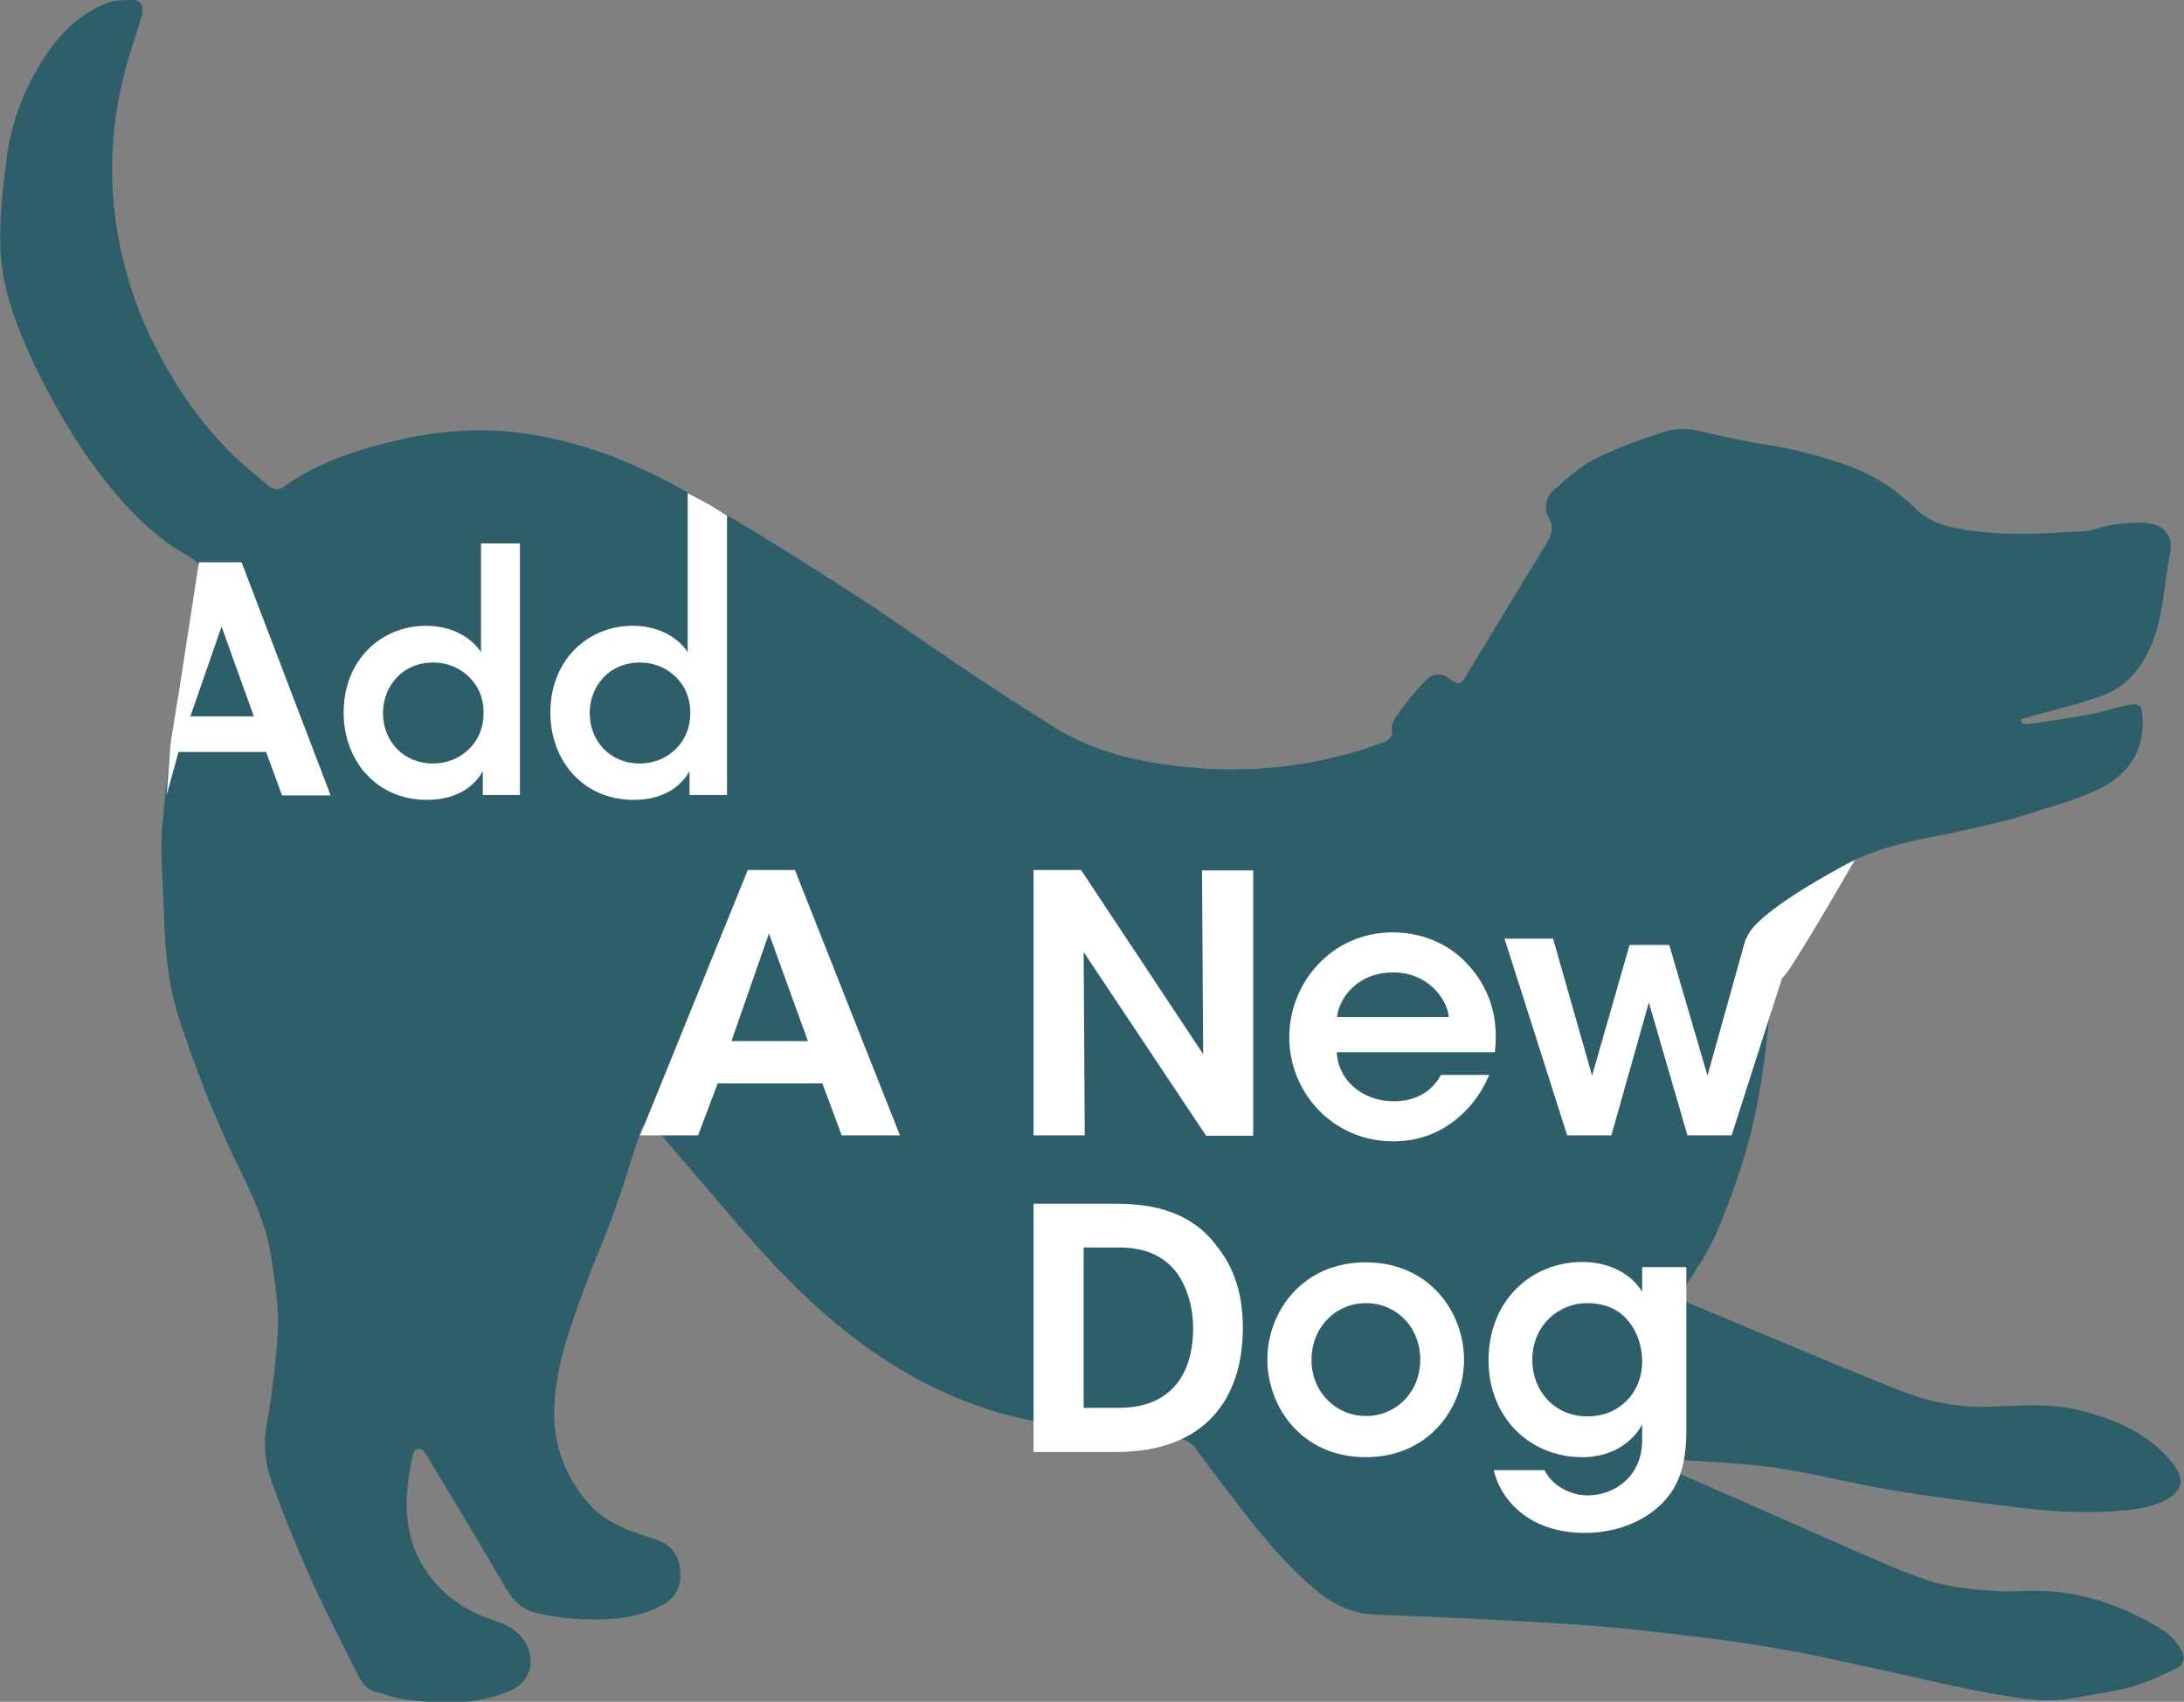 <?xml version="1.0" encoding="utf-8"?>
<!-- Generator: Adobe Illustrator 24.0.3, SVG Export Plug-In . SVG Version: 6.00 Build 0)  -->
<svg version="1.1" id="Layer_1" xmlns="http://www.w3.org/2000/svg" xmlns:xlink="http://www.w3.org/1999/xlink" x="0px" y="0px"
	 viewBox="0 0 588.5 458.5" style="enable-background:new 0 0 588.5 458.5;" xml:space="preserve">
<rect x="0" y="0" width="588.5" height="458.5" fill="#808080" stroke="none"/>
<style type="text/css">
	.st0{fill:#2E5E69;}
	.st1{fill:#FFFFFF;}
</style>
<title>Artboard 1</title>
<path class="st0" d="M544.7,194.7c0.5,0.3,1.1,0.4,1.7,0.4c5.7-0.8,11.3-1.6,17-2.7c3.5-0.6,6.9-1.9,10.4-2.5
	c2.8-0.5,3.3,0.2,3.5,3.1c0.7,9.3-3.9,15.7-11.6,19.5c-6,3-12.7,4.7-19.2,6.8c-2.9,1-5.9,1.8-8.9,2.5c-5.2,1.2-10.3,2.4-15.5,3.4
	c-9.9,1.9-19.6,4.2-28.3,9.7c-4.2,2.5-7.7,5.8-10.4,9.9c-0.5,0.9-0.7,1.9-0.4,2.9c1.9,3.7,0.4,4.1,0.2,8c-0.1,2.4-2.2,4.1-2.8,7.6
	c-2.3,0-2.7,1.9-2.9,3.7c-0.9,7.2-1.4,14.4-2.5,21.6c-1,7-2.4,13.9-4.3,20.7c-2.2,7.6-4.9,15.1-8,22.5c-2.1,5-5.2,9.6-8.2,14.2
	c-2.1,3.2-1.9,4.2,1.7,5.6c6.5,2.6,13,5.4,19.5,8.1c5.9,2.5,11.8,4.9,17.7,7.4c6.6,2.7,13.2,5.5,19.8,8c7.3,2.8,15.1,4.2,23,3.9
	c7.8-0.3,15.6-1,23.4,0.8c9.8,2.3,18.9,6.1,25.5,14c4,4.8,3.1,8.4-2.7,10.9c-2.3,1-4.7,1.6-7.2,1.9c-10.7,1.4-21.3,0.8-31.9-0.5
	c-11-1.4-22-2.7-32.9-4.5s-21.5-4.6-32.3-6.2c-9.3-1.3-18.7-1.6-28.1-2.2c-0.8,0.1-1.7,0.3-2.5,0.7c0,0.2,0,0.5-0.1,0.7
	c3,1.4,5.9,2.8,8.9,4.1c7.8,3.4,15.5,6.8,23.3,10.2c8.7,3.8,17.3,7.7,26,11.4c5,2.3,10.2,4.3,15.5,6c4.7,1.2,9.4,1.9,14.2,2.2
	c3.7,0.3,7.3,0.3,11,0.1c13.5-0.4,25.7,3.8,37,10.9c1.9,1.4,3.5,3.2,4.6,5.3c1,1.5,0.5,3.5-1,4.5c-0.1,0.1-0.3,0.2-0.5,0.2
	c-3.9,2-7.9,3.7-12.1,5c-4.7,1.3-9.6,1.8-14.4,2.8c-8.8,1.9-17.3,0-25.8-1.5c-9.9-1.9-19.6-4.3-29.5-6.4c-7.5-1.6-14.9-3.4-22.5-4.7
	c-8.2-1.5-16.4-2.7-24.7-3.7c-10.8-1.3-21.7-2.6-32.5-3.3c-18.1-1.2-36.3-2-54.4-2.7c-6.4-0.2-11.5-2.9-16.2-6.8
	c-9.7-8.2-17.3-18.4-25-28.4c-2.4-3.1-4.7-6.2-7-9.4c-1.2-1.7-3.1-2.8-5.2-2.9c-9.9-1-19.9-1.9-29.8-3.2c-10.6-1.3-20.9-4-30.7-8.2
	c-15.6-6.7-28.9-16.5-41-28.2s-22.4-24.8-33.4-37.4c-2-2.3-3.9-4.7-6-7c-0.5-0.6-1.2-0.9-2-0.9c-0.7,0.3-1.2,1-1.4,1.7
	c-2.5,7.4-4.7,14.9-7.3,22.2s-5.8,14.3-8.4,21.6c-3.6,9.8-7.1,19.5-7.7,30.1c-0.7,10.3,2.9,20.4,10.1,27.8c3.2,3.4,7.3,5.3,11.7,6.9
	c2,0.7,3.9,1.3,5.9,2c3.8,1.2,6.3,4.8,6.2,8.8c0.4,3.7-1.6,7.2-4.9,8.8c-7.7,4.1-16,4.1-24.4,3.6c-3.1-0.3-6.3-0.8-9.3-1.5
	c-3.9-0.8-6.4-3.3-8.4-6.7c-6.2-10.7-12.6-21.3-19-31.9c-0.9-1.6-1.8-3.2-2.9-4.7c-0.4-0.8-1.3-1.2-2.1-0.8c-0.5,0.2-0.9,0.7-1,1.3
	c-2.6,11.6-3.1,22.9,4.7,33.1c4.1,5.3,9.7,9.2,16.1,11.3c3.9,1.3,7.6,2.8,9.7,6.8c2.5,4.9,1,10-3.9,12.3c-9.4,4.3-19.3,3.8-29.2,2.5
	c-2.4-0.3-4.8-1.3-7.2-1.9c-3.4-0.8-4.6-3.6-5.9-6.3c-4.1-8.2-8.3-16.3-12-24.6c-3.9-8.7-7.5-17.6-10.7-26.6
	c-1.6-4.8-1.9-9.9-1-14.8c1.5-8.4,2.5-17,3-25.5c0.2-6.6-0.9-13.2-1.9-19.8c-1.5-9.9-6.2-18.7-10.5-27.6c-5.4-11.5-10-23.4-14-35.5
	c-3.2-9.4-4-19-4.3-28.7c-0.2-7.8-1.1-15.7-0.5-23.4c1-12.6,2.7-25.1,4.6-37.6c1.4-9.1,3.7-18.1,5.5-27.1c1.1-5.5,0.5-6.6-4.4-9.4
	c-6.2-3.5-11.2-8.3-16-13.4C24,125,16.5,113,10.2,100.2C5.1,89.6,0.5,78.6,0.1,66.7c-0.3-8,0.7-16.1,1.7-24.1
	c1.1-8.4,3.9-16.6,8.2-23.9c4.4-7.8,10.2-14.5,18.8-17.9C30.9,0,33.6,0,36,0c2,0,2.9,2.1,2.2,4.3c-1.7,5.7-3.8,11.4-5.1,17.2
	c-3.3,13.5-3.8,27.6-1.4,41.4c1.7,9.8,4.7,19.4,9.1,28.4c6,12.3,13.6,23.6,23.8,33c2.5,2.3,5.2,4.4,7.8,6.6c1.2,1.2,3.1,1.2,4.3,0.1
	c8.2-5.9,17.5-9.1,27.1-11.6c11.6-3,23.5-4.3,35.4-2.9c6.4,0.8,12.8,2.2,18.9,4.1c13.2,4,25.2,10.7,37,17.7
	c12.1,7.2,24.1,14.7,35.9,22.4c10,6.5,19.8,13.5,29.7,20.1c7.6,5.1,15.3,10,23,14.9c8.4,5.3,17.5,8.2,27.2,9.8
	c10.6,1.8,21.4,2.3,32.1,1.3c10.4-1,20.6-3.3,30.3-7c0.8-0.3,2-1.7,1.9-2.2c-0.8-2.6,0.9-4.3,2-5.9c2.1-3,4.4-5.8,7-8.4
	c2.2-2.2,4.5-2,6.9-0.1c1.6,1.2,2.5,1.3,3.7-0.7c7.3-12.1,14.6-24.1,22-36.2c1.3-2.2,2-4.1,0.6-6.7c-1.4-2.4-1-5.5,1.1-7.4
	c3.6-3.1,7.2-6.6,11.5-8.7c6.1-2.9,12.5-5.3,19-7.3c4.9-1.6,9.7,0.2,14.5,1.2c3.7,0.8,7.4,1.6,11.2,2.2c8.1,1.2,16,3.2,23.6,6
	c6.9,2.5,13.1,6.6,18.2,11.8c2.6,2.3,5.8,3.9,9.2,4.6c11.9,2.7,24,1.8,36.1,1.1c2.1-0.1,4.2-1.2,6.3-1.5c3-0.6,6.1-0.8,9.2-0.8
	c5.7,0.3,8.5,3.1,7.4,8.6c-1.7,8.4-1.7,17.2-5.4,25.3c-2.6,5.8-6.7,10.4-12.5,12.6c-6.3,2.4-13,3.8-19.5,5.7
	c-0.9,0.2-1.8,0.6-2.7,0.8L544.7,194.7z"/>
<path class="st1" d="M44.9,214.2L44.9,214.2l1.1-14.1l3-18.8l4.6-29.8h11.5l24,62.8H76l-4.3-11.7H48.1L44.9,214.2z M59.7,168.8
	L51.3,193h17.1L59.7,168.8z"/>
<path class="st1" d="M140.2,214.2h-10.1v-6.4c-1.9,3.3-6.1,7.7-15.1,7.7c-13.6,0-22.4-10.6-22.4-23.5c0-14.3,10.2-23.4,22.2-23.4
	c8.4,0,13.2,4.5,14.8,7.1v-6.4v-22.9h10.5V214.2z M103.2,192.1c0,7.5,5.4,13.6,13.5,13.6c3.9,0,7.3-1.5,9.8-4c2.5-2.5,3.9-6,3.8-9.8
	c0-3.9-1.5-7.2-3.9-9.5c-2.4-2.4-5.8-3.9-9.6-3.9C108.2,178.5,103.2,185.1,103.2,192.1L103.2,192.1z"/>
<path class="st1" d="M195.9,214.2h-10.1v-6.4c-1.9,3.3-6.1,7.7-15.1,7.7c-13.6,0-22.4-10.6-22.4-23.5c0-14.3,10.2-23.4,22.2-23.4
	c8.4,0,13.2,4.5,14.8,7.1v-6.4v-36.5l5.9,3.2l4.7,2.9V214.2z M158.9,192.1c0,7.5,5.4,13.6,13.5,13.6c3.9,0,7.3-1.5,9.8-4
	c2.5-2.5,3.9-6,3.8-9.8c0-3.9-1.5-7.2-3.9-9.5c-2.4-2.4-5.8-3.9-9.6-3.9C163.9,178.5,158.9,185.1,158.9,192.1L158.9,192.1z"/>
<path class="st1" d="M188.1,305.9h-15.6l29-71.5h12.7l28.3,71.5h-15.7l-5.2-14h-28.2L188.1,305.9z M207.2,251.5l-10.1,29h20.6
	L207.2,251.5z"/>
<path class="st1" d="M324.2,284l-0.3-49.5h13.8v71.5H325L292,256.5l0.3,49.4h-13.8v-71.5h12.8L324.2,284z"/>
<path class="st1" d="M360.2,283.6c0.6,8.5,8.1,13.2,15.4,13.1c6.2,0,10.3-2.8,12.7-7.1h13c-2.5,5.9-6.3,10.3-10.7,13.3
	c-4.4,3.1-9.7,4.6-15.2,4.6c-16.3,0-28-13.2-28-28c0-15.1,11.8-28.3,27.8-28.3c7.9,0,14.9,3,19.8,8.1c6.5,6.7,8.9,15,7.8,24.2H360.2
	z M390.4,274c-0.5-5-5.8-12.1-15.1-12c-9.4,0-14.5,6.8-15,12H390.4z"/>
<path class="st1" d="M405.4,252.9h13.1l10.5,36.9l10.1-35.2h10.7l10.3,35.2l10.3-36.9h6.8h6.4l-17,53h-11.9l-10.4-35.8l-10.1,35.8
	h-11.9L405.4,252.9z"/>
<path class="st1" d="M278.5,324.3h21.2c8.3,0,20.4,0.8,28.3,11.6c4.9,6.1,6.9,13.5,6.9,21.8c0,18.9-9.9,33.5-34.2,33.5h-22.2V324.3z
	 M292,379.3h9.5c14.4,0,20-9.5,20-21.5c0-5.2-1.4-10.8-4.5-15c-2.8-3.6-7.3-6.7-15.4-6.7H292V379.3z"/>
<path class="st1" d="M341.5,366.2c0-12.6,9.3-26.1,26.5-26.1c17.2,0,26.5,13.5,26.5,26.2c0,12.8-9.3,26.3-26.5,26.3
	C350.8,392.6,341.5,379.1,341.5,366.2L341.5,366.2z M353.4,366.4c0,8.7,6.6,15.1,14.7,15.1c8.1,0,14.6-6.4,14.6-15.2
	c0-8.8-6.5-15.2-14.6-15.2C359.9,351.1,353.4,357.6,353.4,366.4L353.4,366.4z"/>
<path class="st1" d="M454.4,385.3c0,8.1-1.5,13.4-4.6,17.5c-4.2,5.7-12.5,10.2-22.7,10.2c-15.4,0-22.8-9.2-24.6-16.9h13.7
	c1.1,2.3,3,4,5.1,5.1c2.4,1.4,5.1,1.7,6.5,1.7c7,0,14.7-4.9,14.7-14.9v-4.2c-2.4,4.4-7.7,8.8-16.1,8.8c-14.3,0-25.3-10.8-25.3-26.1
	c0-16.2,11.6-26.5,25.3-26.5c7.1,0,13.3,3.2,16.1,8.1v-6.7h11.9V385.3z M412.9,366.3c0,8.7,6.2,15.3,14.8,15.3
	c4.4,0,7.9-1.5,10.6-4.2c2.6-2.6,4.2-6.3,4.2-10.6c0-3.8-1.2-7.8-3.6-10.7c-2.3-3-6-5-11.2-5C419.7,351.1,412.9,357.4,412.9,366.3
	L412.9,366.3z"/>
<path class="st1" d="M499.8,231.7c-3.8,1.9-27.3,14.3-29.2,21.2c-1.9,7,8.3,10.7,9.7,10.5S499.8,231.7,499.8,231.7z"/>
</svg>
